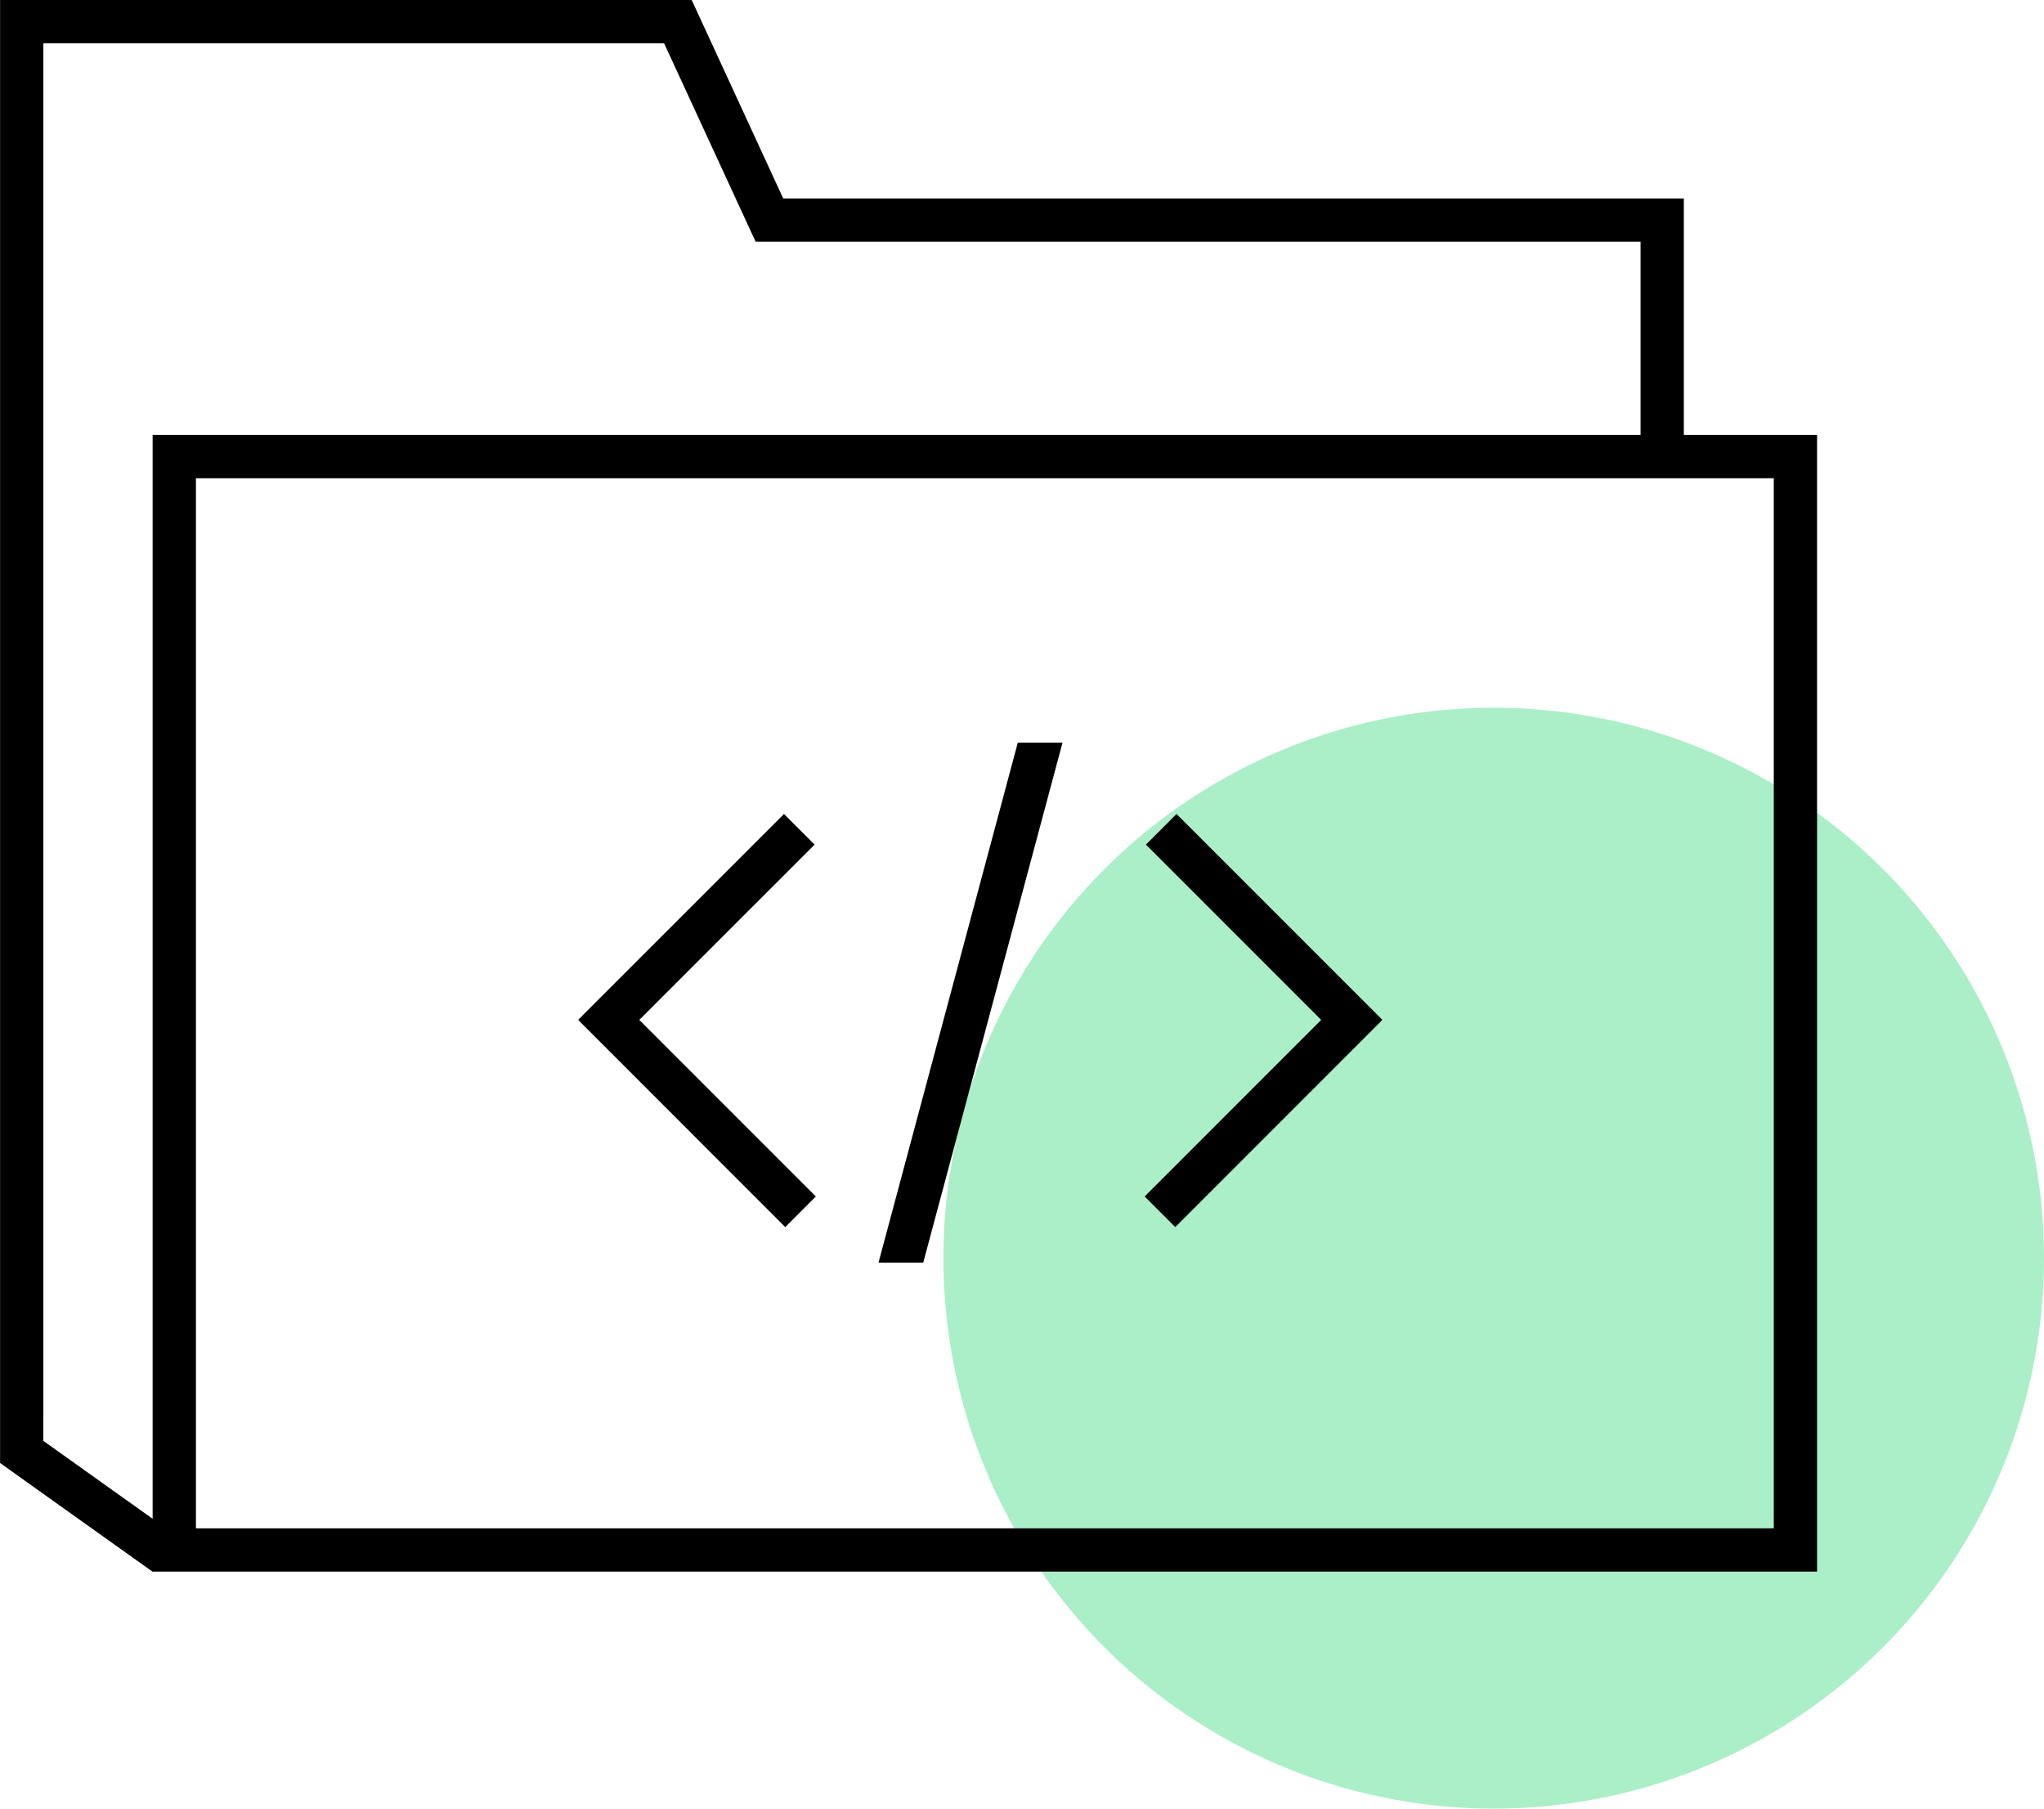 <?xml version="1.0" encoding="UTF-8"?>
<svg width="104px" height="92px" viewBox="0 0 104 92" version="1.1" xmlns="http://www.w3.org/2000/svg" xmlns:xlink="http://www.w3.org/1999/xlink">
    <!-- Generator: Sketch 41.2 (35397) - http://www.bohemiancoding.com/sketch -->
    <title>Group 10</title>
    <desc>Created with Sketch.</desc>
    <defs></defs>
    <g id="LP:-Верстка" stroke="none" stroke-width="1" fill="none" fill-rule="evenodd">
        <g id="Сквозное-меню" transform="translate(-556, -487)">
            <g id="Group-3" transform="translate(450, 450)">
                <g id="Group-10" transform="translate(106, 37)">
                    <ellipse id="Oval-4" fill="#ABEFC8" cx="76" cy="64" rx="28" ry="28"></ellipse>
                    <g id="Page-1" fill="#000000">
                        <path d="M0.004,-6.52173912e-05 L0.004,1.1 L0.004,58.753 L0.004,73.312 L0.004,74.41 L-2.17391298e-05,74.416 L7.763,79.949 L7.766,79.945 L92.453,79.945 L92.453,22.126 L85.674,22.126 L85.674,11.194 L85.674,10.094 L84.572,10.094 L39.85,10.094 L35.489,0.64 L35.193,-6.52173912e-05 L0.004,-6.52173912e-05 Z M2.204,73.293 L2.205,72.211 L2.205,71.891 L2.205,58.753 L2.205,2.202 L33.79,2.202 L38.151,11.655 L38.446,12.296 L39.148,12.296 L83.473,12.296 L83.473,22.126 L7.766,22.126 L7.766,77.256 L2.204,73.293 Z M9.969,24.328 L90.251,24.328 L90.251,77.741 L90.25,77.741 L9.969,77.741 L9.969,24.328 Z" id="Fill-1"></path>
                        <polygon id="Fill-2" points="59.798 62.418 70.267 51.95 70.261 51.945 70.331 51.873 59.863 41.406 58.306 42.963 67.223 51.879 58.241 60.862"></polygon>
                        <polygon id="Fill-3" points="29.487 51.95 39.954 62.419 41.511 60.861 32.529 51.879 41.447 42.963 39.89 41.406 29.421 51.873 29.492 51.945"></polygon>
                        <polygon id="Fill-4" points="54.061 37.778 51.786 37.778 44.699 64.226 46.975 64.226"></polygon>
                    </g>
                </g>
            </g>
        </g>
    </g>
</svg>